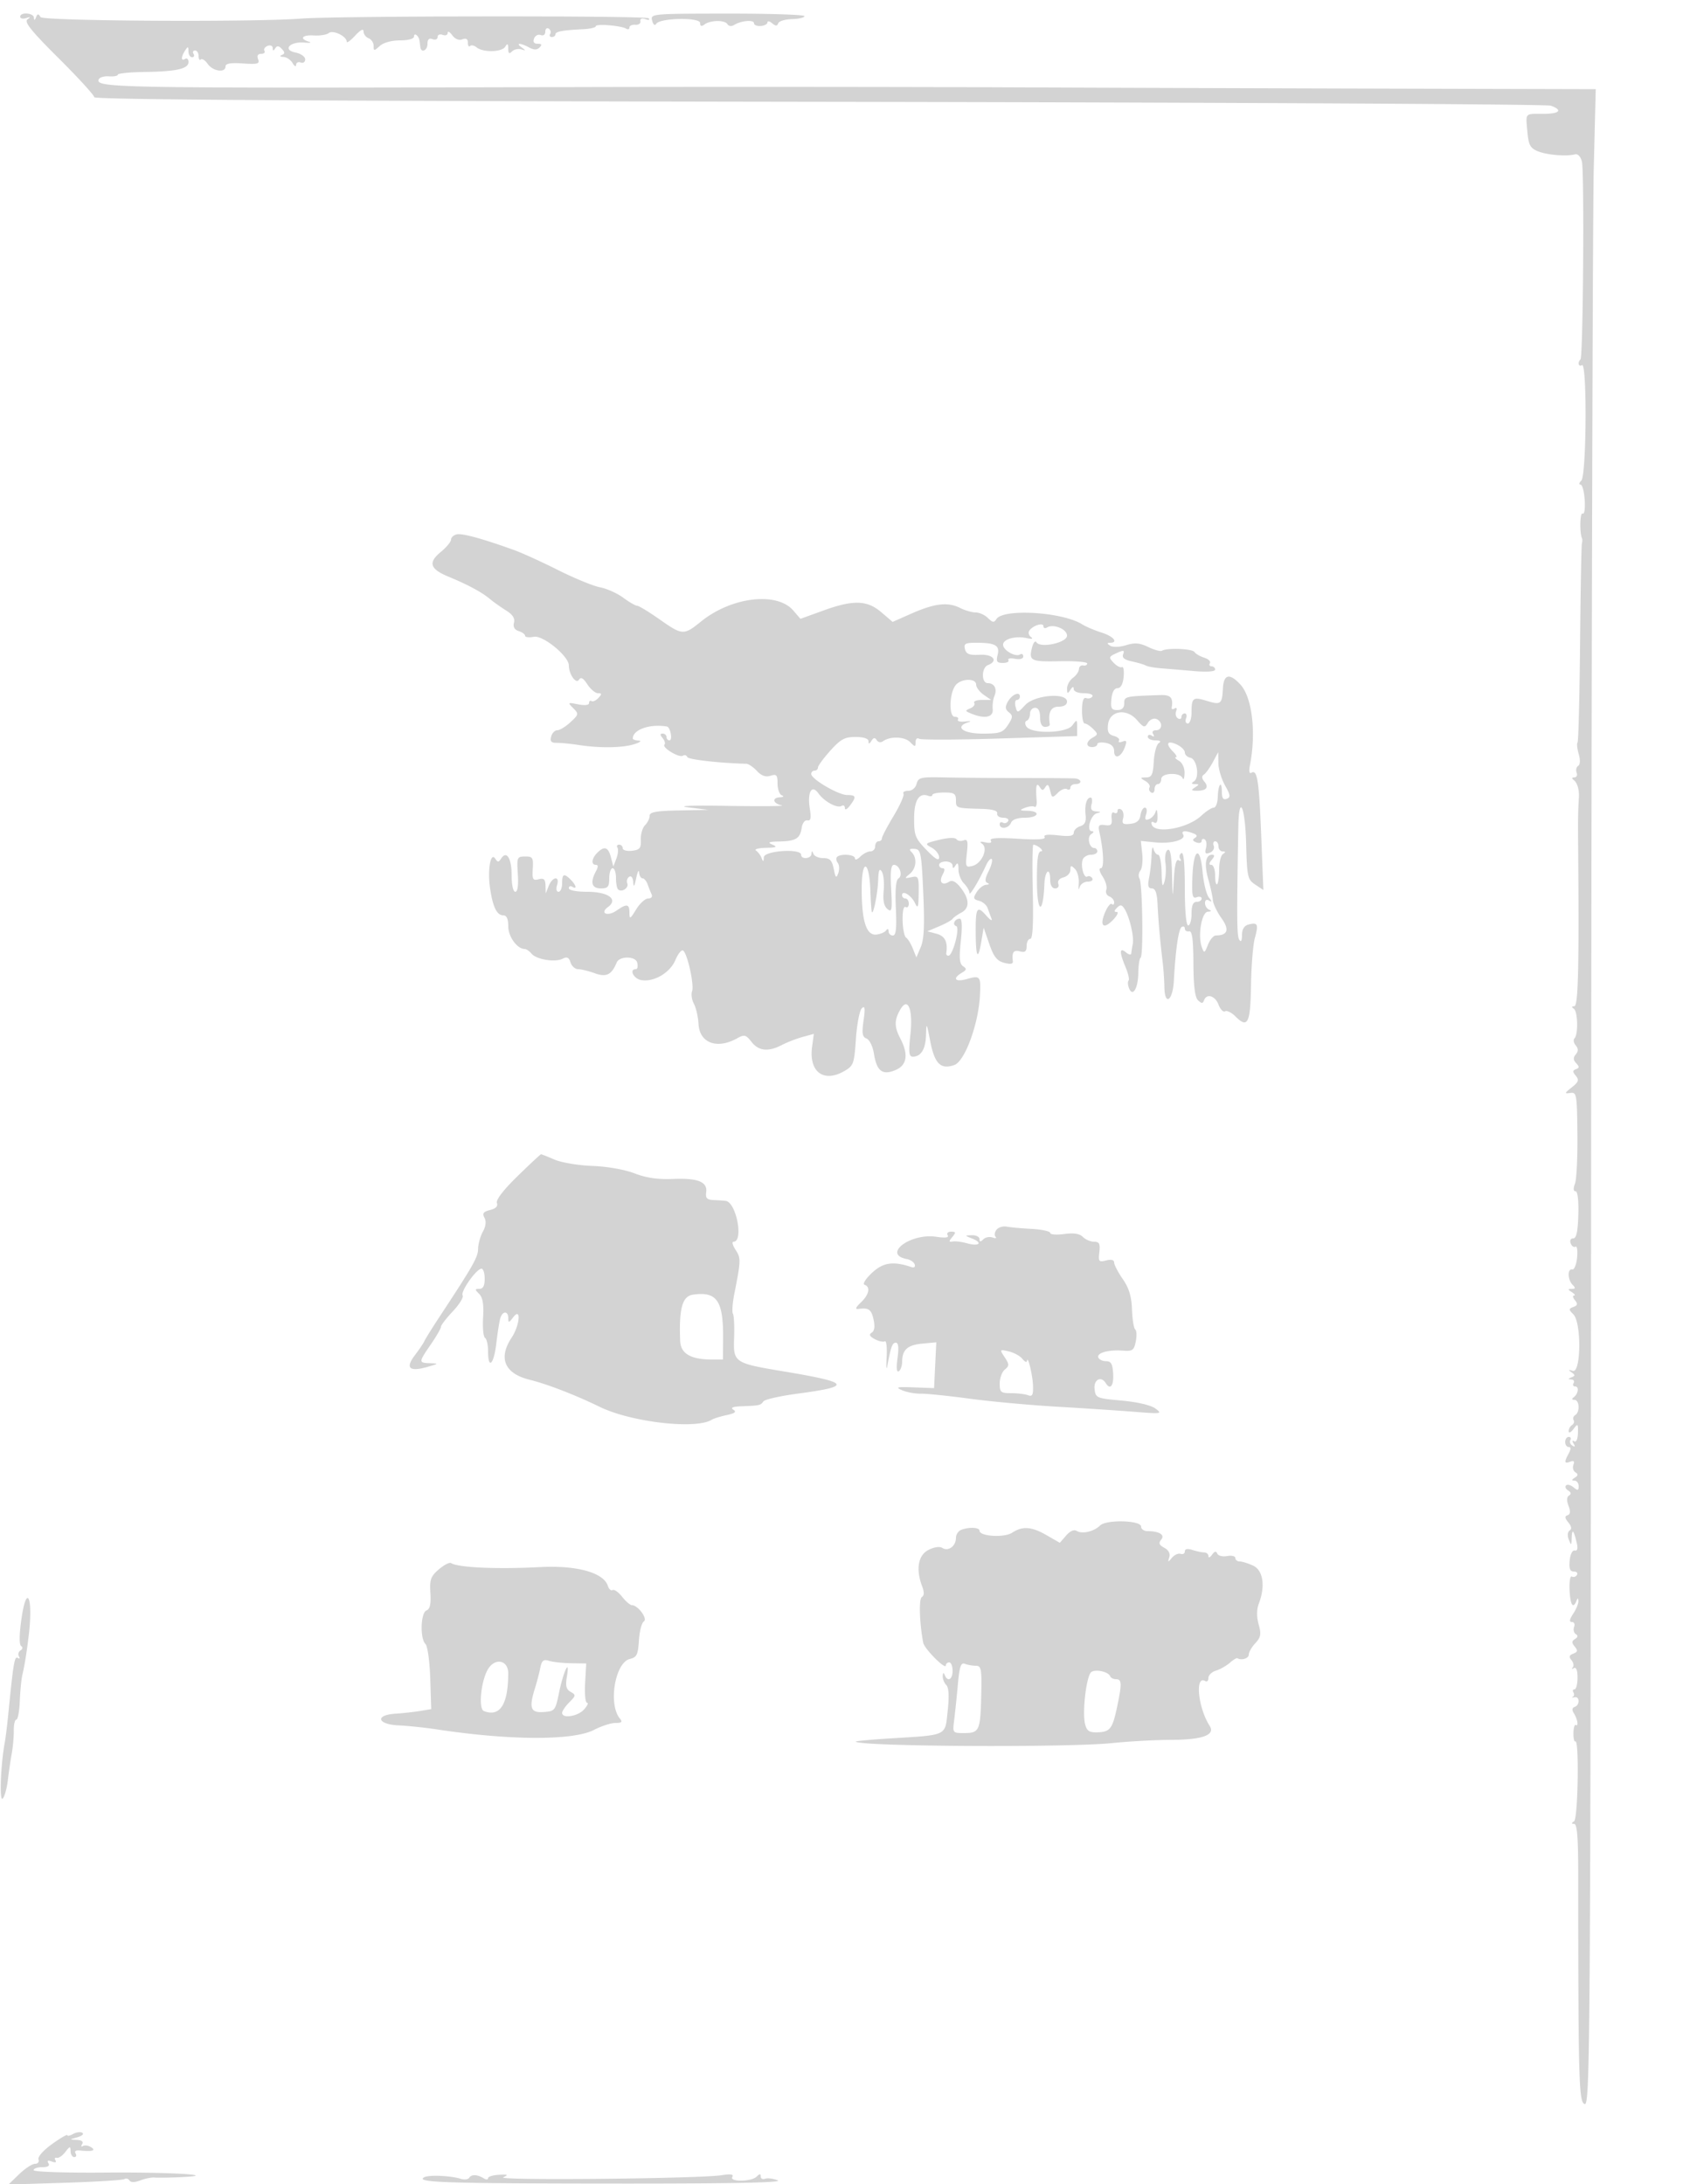 <svg xmlns="http://www.w3.org/2000/svg" width="500" height="649"><path d="M6 4.969c0 .532.787.715 1.75.405 1.324-.426 1.422-.328.402.401-1.034.74 1.122 3.423 9.25 11.511C23.231 23.087 28 28.306 28 28.884c0 .73 65.677 1.149 215.25 1.373 118.387.178 216.262.695 217.5 1.15 3.64 1.337 2.592 2.426-2.333 2.426-5.504 0-5.16-.395-4.647 5.335.352 3.923.843 4.843 3.083 5.771 2.702 1.119 8.482 1.606 11.058.931.838-.22 1.671.647 2.049 2.13.759 2.982.371 58.002-.415 58.788-.956.956-.584 2.354.455 1.712 1.533-.947 1.336 32.764-.2 34.3-.66.66-.773 1.2-.25 1.201.522 0 1.083 2.065 1.246 4.587.17 2.635-.098 4.343-.631 4.014-.777-.48-.917 5.802-.164 7.398.13.275.113.95-.038 1.5s-.395 13.978-.543 29.841c-.147 15.862-.486 29.059-.753 29.325-.266.267-.108 1.795.351 3.396.511 1.783.449 3.149-.16 3.526-.547.338-.753 1.244-.458 2.013.296.77-.011 1.406-.681 1.414-.761.01-.843.292-.219.75 1.092.803 1.712 2.866 1.57 5.226-.259 4.28-.287 6.262-.217 15.009.287 35.823.015 47.001-1.145 47.015-.82.011-.864.252-.137.75 1.196.821 1.342 7.654.188 8.809-.408.408-.24 1.346.372 2.084.81.976.814 1.703.015 2.666-.804.969-.77 1.672.128 2.625.97 1.029.956 1.4-.066 1.773-1.032.378-1.042.773-.049 1.97 1.024 1.233.811 1.839-1.208 3.44-2.186 1.733-2.235 1.912-.451 1.656 1.903-.274 2.006.32 2.132 12.207.073 6.872-.253 13.509-.725 14.75-.545 1.434-.483 2.255.171 2.255.625 0 .948 2.74.823 7-.146 5.02-.577 7-1.521 7-.758 0-1.074.635-.744 1.494.316.822.956 1.258 1.424.969.467-.289.682 1.176.477 3.256-.205 2.079-.86 3.669-1.455 3.531-1.465-.338-1.377 3.055.118 4.55.933.933.878 1.203-.25 1.215-1.233.013-1.226.161.05.985.825.533 1.107.976.628.985-.48.008-.356.637.275 1.398.888 1.07.786 1.522-.452 1.997-1.455.559-1.458.756-.025 2.189 2.447 2.447 2.289 17.598-.176 16.805-1.34-.431-1.43-.334-.387.411 1.151.821 1.151 1.057 0 1.515-1.067.424-1.078.559-.054.621.72.043 1.031.529.691 1.079-.34.55-.141 1 .441 1 1.268 0 .968 2.199-.441 3.235-.619.455-.524.74.25.75 1.495.018 1.681 3.63.234 4.525-.559.346-.777 1.016-.484 1.49.293.474.075 1.144-.484 1.49-.559.345-1.002 1.164-.984 1.819.017.655.664.357 1.436-.663 1.301-1.717 1.398-1.627 1.317 1.216-.051 1.781-.509 2.809-1.091 2.449-.61-.377-.686-.107-.194.689.539.873.419 1.068-.362.585-.644-.398-.912-1.142-.595-1.654.316-.512.098-.931-.484-.931s-1.059.675-1.059 1.5.466 1.5 1.035 1.5c.714 0 .714.601 0 1.934-1.401 2.618-1.305 3.107.476 2.423 1.052-.403 1.335-.12.932.931-.319.83-.051 1.836.596 2.236.872.539.825.947-.182 1.586-.999.632-1.027.863-.107.875.688.008 1.25.745 1.25 1.637 0 1.341-.265 1.403-1.524.358-.838-.696-1.838-.951-2.221-.568s-.1 1.066.631 1.517c.892.552.977 1.038.259 1.481-.701.434-.755 1.486-.157 3.059.637 1.675.55 2.519-.288 2.802-.886.298-.825.858.236 2.143.954 1.156 1.084 1.964.386 2.412-.62.399-.725 1.491-.256 2.674.729 1.837.799 1.803.864-.417.085-2.916.562-2.53 1.45 1.174.456 1.898.287 2.677-.54 2.5-.697-.149-1.331 1.108-1.509 2.993-.226 2.398.099 3.25 1.24 3.25.851 0 1.264.457.919 1.016-.346.559-1.025.771-1.511.471-.485-.3-.792 1.492-.681 3.982.198 4.431 1.033 5.775 2.04 3.281.394-.977.521-.969.583.035.043.707-.648 2.395-1.536 3.75-1.132 1.728-1.249 2.465-.393 2.465.672 0 .968.661.659 1.468-.31.807-.085 1.764.499 2.125.715.441.639.919-.229 1.456-1.017.628-1.034 1.11-.081 2.258.971 1.17.886 1.584-.427 2.088-1.237.475-1.368.955-.534 1.959.607.731.77 1.698.362 2.148-.407.45-.253.541.342.202.688-.391 1.084.646 1.084 2.84 0 1.901-.402 3.456-.893 3.456-.49 0-.638.412-.327.915.311.503.225 1.104-.191 1.336-.416.232-.193.284.494.116 1.587-.386 1.656 2.331.073 2.859-.761.253-.859.902-.278 1.833 1.113 1.784 1.514 4.095.614 3.539-.366-.226-.683.865-.704 2.425-.02 1.56.235 2.669.567 2.463 1.179-.728.79 22.984-.389 23.749-.829.537-.816.738.05.75.856.011 1.184 4.089 1.188 14.765.023 62.233.187 68.032 1.94 68.49 1.582.413 1.702-17.032 1.893-275.649.112-151.85.466-286.666.787-299.591l.584-23.5-59.288-.154c-32.608-.084-85.612-.262-117.787-.395-32.175-.134-88.875-.162-126-.064-136.799.362-142.586.269-141.677-2.279.218-.609 1.584-1.023 3.036-.92 1.453.104 2.641-.121 2.641-.5 0-.378 3.541-.737 7.869-.797C52.437 21.259 56 20.454 56 18.422c0-.847-.45-1.262-1-.922-1.266.782-1.266-.542 0-2.5.828-1.282.972-1.246.985.25.008.962.492 1.75 1.074 1.75.582 0 .781-.45.441-1s-.141-1 .441-1S59 15.75 59 16.667c0 .916.297 1.369.66 1.006.363-.363 1.289.237 2.057 1.333 1.538 2.197 5.283 2.724 5.282.744 0-.884 1.506-1.146 5.148-.894 4.4.305 5.059.123 4.532-1.25-.4-1.043-.081-1.606.911-1.606.841 0 1.279-.403.975-.895-.305-.493.119-1.153.941-1.469.822-.315 1.501-.025 1.509.645.011.887.216.909.75.08.537-.833 1.064-.785 1.956.176.961 1.036.961 1.421 0 1.81-.714.289-.514.528.479.574.935.043 2.159.867 2.72 1.829.561.962 1.033 1.202 1.05.531.016-.67.63-.988 1.363-.707.734.282 1.334-.141 1.334-.939 0-.8-1.296-1.711-2.887-2.029-3.943-.789-1.677-3.313 2.646-2.949 1.691.143 2.287.021 1.324-.272-2.923-.888-1.958-2.077 1.5-1.847 1.787.118 3.777-.205 4.422-.719 1.261-1.005 5.328.955 5.328 2.568 0 .498 1.125-.309 2.5-1.792 1.601-1.728 2.5-2.179 2.5-1.254 0 .795.675 1.704 1.5 2.021.825.316 1.5 1.334 1.5 2.262 0 1.57.126 1.572 1.829.031 1.086-.983 3.522-1.655 6-1.655 2.511 0 4.171-.464 4.171-1.167 0-1.296 1.428-.198 1.625 1.25.069.505.181 1.367.25 1.917.234 1.871 2.125 1.009 2.125-.969 0-1.339.48-1.784 1.5-1.393.826.317 1.5.03 1.5-.638s.674-.955 1.5-.638c.825.316 1.5.053 1.5-.585 0-.637.61-.325 1.355.694.83 1.135 1.993 1.609 3 1.223 1.113-.427 1.645-.103 1.645 1.004 0 .899.296 1.339.658.977.362-.362 1.231-.182 1.931.399 1.881 1.561 7.466 1.45 8.491-.169.696-1.1.893-.982.905.545.011 1.441.308 1.657 1.137.828.617-.617 1.854-.889 2.75-.606 1.407.447 1.425.37.128-.562-1.958-1.409-.449-1.421 2.173-.017 1.477.79 2.344.79 3.134 0 .791-.791.631-1.093-.576-1.093-1.099 0-1.464-.531-1.071-1.557.329-.857 1.215-1.321 1.969-1.032.793.304 1.371-.118 1.371-1.001 0-.841.457-1.245 1.016-.9.559.346.758 1.047.441 1.559-.316.512-.098.931.484.931s1.059-.354 1.059-.787c0-.84 2.216-1.253 8.249-1.537 2.062-.097 3.75-.495 3.75-.884.001-.8 7.546-.191 9.035.729.531.328.966.17.966-.351s.787-.885 1.75-.809c.963.077 1.643-.407 1.512-1.075-.148-.756.418-.979 1.5-.591.996.358 1.389.242.92-.271-.73-.797-92.862-.711-103.182.097-14.159 1.108-76.717.746-77.455-.448-.651-1.054-.905-1.042-1.345.064-.385.968-.565 1.001-.621.113C9.987 3.797 6 3.522 6 4.969m187.741 1.147c.325 1.243.805 1.619 1.217.953C196.044 5.31 208 5.092 208 6.83c0 .97.394 1.117 1.25.469 1.766-1.335 6.061-1.414 6.857-.125.399.645 1.219.738 2.031.229C220.184 6.122 224 5.797 224 6.904c0 .534.9.904 2 .821 1.1-.083 2-.56 2-1.06 0-.501.631-.386 1.403.254 1.057.877 1.497.88 1.787.011.212-.635 2.055-1.199 4.097-1.253 2.042-.055 3.713-.45 3.713-.879s-10.304-.77-22.898-.757c-22.597.022-22.891.049-22.361 2.075M135.75 158.784c-.963.199-1.746.892-1.741 1.539.005.647-1.371 2.311-3.057 3.698-3.84 3.157-3.235 5.066 2.338 7.369 5.712 2.36 9.814 4.568 12.21 6.57 1.1.919 3.28 2.467 4.844 3.44 1.963 1.221 2.692 2.353 2.353 3.65-.326 1.246.149 2.084 1.406 2.483 1.043.331 1.897.959 1.897 1.396 0 .436 1.158.572 2.574.302 2.76-.528 10.426 5.75 10.426 8.538 0 2.587 2.144 5.616 2.998 4.234.568-.919 1.257-.544 2.508 1.365.948 1.448 2.365 2.632 3.148 2.632 1.168 0 1.193.251.135 1.395-.709.767-1.627 1.191-2.039.941-.412-.25-.75.011-.75.58 0 .633-1.259.782-3.246.385-3.11-.622-3.171-.575-1.466 1.129 1.705 1.705 1.671 1.879-.806 4.175-1.422 1.317-3.184 2.395-3.917 2.395-.732 0-1.554.849-1.825 1.887-.371 1.417.035 1.878 1.633 1.854 1.17-.017 4.152.277 6.627.655 6.301.96 12.97.851 16.5-.271 1.65-.524 2.213-.992 1.25-1.039-.963-.047-1.75-.33-1.75-.628 0-2.644 5.058-4.424 10.133-3.565 1.026.173 1.766 4.107.773 4.107-.498 0-.906-.45-.906-1s-.505-1-1.122-1c-.826 0-.828.355-.009 1.342.612.738.854 1.602.536 1.92-.855.855 4.344 4.011 5.466 3.318.527-.326 1.109-.163 1.294.362.265.757 9.197 1.787 17.546 2.024.666.019 2.089.977 3.163 2.129 1.346 1.445 2.6 1.889 4.039 1.433 1.798-.571 2.087-.249 2.087 2.321 0 1.642.563 3.211 1.25 3.489.747.301.545.536-.5.583-2.52.114-2.156 1.857.5 2.398 1.238.251-5.85.324-15.75.161-11.064-.182-15.688-.011-12 .444l6 .74-8.75.168c-6.838.131-8.75.48-8.75 1.597 0 .785-.618 2.047-1.374 2.803-.756.755-1.319 2.7-1.25 4.321.105 2.509-.285 2.994-2.626 3.263-1.512.174-2.75-.163-2.75-.75 0-.586-.477-1.066-1.059-1.066s-.807.408-.498.908c.308.499.158 1.961-.333 3.25l-.895 2.342-.716-2.75c-.799-3.07-1.949-3.443-4.07-1.321-1.669 1.669-1.879 3.571-.394 3.571.714 0 .714.601 0 1.934-1.762 3.294-1.25 5.066 1.465 5.066 2.111 0 2.5-.467 2.5-3 0-1.65.45-3 1-3s1 1.275 1 2.833c0 1.559.269 3.103.598 3.431 1.044 1.045 3.297-.375 2.771-1.746-.278-.723-.025-1.613.563-1.976.63-.389 1.122.288 1.2 1.649.092 1.612.354 1.253.868-1.191.405-1.925.796-2.712.868-1.75.073.962.53 1.75 1.015 1.75.486 0 1.162.788 1.501 1.75.34.962.879 2.313 1.2 3 .336.722-.093 1.25-1.015 1.25-.879 0-2.49 1.462-3.58 3.25-1.76 2.887-1.982 2.998-1.985 1-.005-2.656-.777-2.798-3.783-.692-2.695 1.888-5.191.872-2.569-1.046 3.125-2.285.027-4.512-6.274-4.512-3.119 0-5.378-.445-5.378-1.059 0-.582.45-.781 1-.441 1.489.92 1.209-.434-.429-2.071-2.019-2.02-2.571-1.79-2.571 1.071 0 1.375-.48 2.5-1.067 2.5-.613 0-.797-.853-.433-2 .883-2.783-1.34-2.558-2.469.25l-.904 2.25-.064-2.367c-.049-1.85-.493-2.254-2.033-1.851-1.72.45-1.942.052-1.75-3.134.198-3.287-.028-3.646-2.28-3.633-2.39.015-2.485.245-2.158 5.25.217 3.326-.056 5.235-.75 5.235-.642 0-1.092-2.036-1.092-4.941 0-5.033-1.508-7.425-3.112-4.937-.741 1.15-1.032 1.155-1.756.033-1.369-2.123-2.334 3.29-1.55 8.7.823 5.676 2.021 8.145 3.953 8.145.989 0 1.465 1.066 1.465 3.278 0 3.067 2.658 6.722 4.889 6.722.476 0 1.386.626 2.021 1.391 1.454 1.753 7.05 2.652 9.273 1.49 1.261-.659 1.842-.378 2.317 1.12.349 1.099 1.36 1.999 2.246 1.999.887 0 3.148.555 5.025 1.234 3.371 1.219 4.96.425 6.443-3.221.79-1.942 5.571-1.945 6.078-.003.287 1.094.113 1.99-.386 1.99-2.055 0-.717 2.803 1.545 3.235 3.724.712 8.613-2.143 10.209-5.963.77-1.844 1.792-3.111 2.27-2.815 1.275.788 3.375 10.305 2.676 12.127-.329.859-.081 2.529.552 3.711.633 1.183 1.25 3.901 1.37 6.041.317 5.613 5.476 7.529 11.416 4.24 2.216-1.228 2.618-1.132 4.322 1.035 2.148 2.73 5.002 3.02 9.035.916 1.54-.804 4.303-1.876 6.14-2.383l3.339-.922-.519 3.868c-.993 7.405 3.401 10.733 9.528 7.216 2.787-1.599 2.982-2.136 3.495-9.613.298-4.356 1.084-8.431 1.746-9.056.934-.882 1.051-.069.524 3.62-.546 3.825-.371 4.876.889 5.36.869.333 1.844 2.328 2.187 4.473.835 5.219 2.509 6.509 6.369 4.91 3.454-1.43 3.964-4.629 1.495-9.364-1.804-3.459-1.835-5.393-.137-8.454 2.326-4.193 3.936-.43 3.111 7.272-.569 5.31-.434 6.546.716 6.546 2.441 0 3.812-2.252 3.925-6.45.103-3.811.176-3.702 1.25 1.847 1.303 6.735 3.134 8.534 7.192 7.065 3.088-1.118 7.121-12.071 7.572-20.565.31-5.855.107-6.11-3.939-4.95-3.438.986-4.325-.175-1.434-1.879 1.438-.847 1.504-1.193.372-1.938-1.067-.702-1.219-2.403-.671-7.518.46-4.293.35-6.612-.312-6.612-1.482 0-2.344 1.765-1.07 2.19 1.215.405-.991 8.81-2.312 8.81a.629.629 0 0 1-.639-.75c.521-3.298-.376-5.102-2.868-5.769l-2.75-.735 3.5-1.476c1.925-.811 3.725-1.812 4-2.223.275-.411 1.439-1.241 2.587-1.845 2.551-1.342 2.473-4.039-.217-7.459-1.385-1.76-2.46-2.306-3.4-1.725-2.052 1.269-3.117.125-1.938-2.079.715-1.335.716-1.939.003-1.939-.569 0-1.035-.45-1.035-1s.9-1 2-1 2.007.563 2.015 1.25c.012.92.243.892.875-.107.61-.961.86-.613.86 1.197 0 1.404.731 3.284 1.625 4.178.894.894 1.626 2.155 1.627 2.803.001 1.148 2.747-3.401 4.957-8.21.603-1.313 1.356-2.129 1.673-1.812.317.317-.1 1.932-.926 3.589-1.082 2.168-1.181 3.145-.355 3.484.662.27.508.504-.36.549-.831.043-2.094 1.014-2.808 2.158-1.137 1.82-1.054 2.142.667 2.592 1.081.283 2.232 1.26 2.558 2.171.326.912.847 2.333 1.157 3.158.31.825-.377.424-1.526-.892-2.758-3.157-3.207-2.46-3.172 4.922.036 7.484.681 8.606 1.65 2.869l.716-4.236 1.678 4.859c1.309 3.788 2.281 5.019 4.41 5.588 1.858.497 2.684.357 2.586-.44-.333-2.708.196-3.456 2.093-2.96 1.535.402 2 .031 2-1.593 0-1.165.484-2.117 1.076-2.117.731 0 .971-4.476.75-14.001-.179-7.701-.101-13.994.174-13.985 1.243.041 3.429 1.956 2.25 1.971-.913.011-1.233 2.506-1.187 9.265.064 9.28 1.842 9.682 2.211.5.166-4.128 1.726-5.258 1.726-1.25 0 1.532.569 2.5 1.469 2.5.832 0 1.241-.593.943-1.369-.312-.812.311-1.587 1.531-1.906 1.132-.296 2.057-1.287 2.057-2.203 0-1.403.214-1.451 1.358-.307.747.747 1.257 2.692 1.132 4.322-.124 1.63-.029 2.175.212 1.213.24-.962 1.332-1.75 2.427-1.75 1.094 0 1.706-.457 1.361-1.016-.346-.559-.996-.789-1.445-.512-1.041.644-2.082-3.211-1.37-5.068.297-.772 1.391-1.404 2.432-1.404s1.893-.45 1.893-1-.402-1-.893-1c-1.534 0-2.241-3.298-.891-4.155.784-.497.851-.82.173-.83-1.725-.023-.4-4.85 1.467-5.346 1.347-.358 1.306-.458-.223-.553-1.354-.084-1.723-.665-1.343-2.116.287-1.1.163-2-.277-2-1.19 0-1.823 2.226-1.491 5.247.21 1.916-.249 2.849-1.614 3.282-1.05.333-1.908 1.195-1.908 1.916 0 .967-1.217 1.172-4.65.785-3.071-.346-4.432-.172-4.01.512.432.699-2.169.86-8.002.496-5.943-.371-8.438-.209-7.989.518.414.669-.173.876-1.598.564-1.548-.339-1.849-.206-.962.426 1.869 1.334-.078 5.835-2.835 6.556-2.068.541-2.171.313-1.709-3.781.399-3.546.217-4.252-.978-3.793-.808.31-1.761.151-2.118-.353-.388-.548-2.455-.473-5.144.188-4.262 1.046-4.379 1.166-2.25 2.306 1.235.661 2.245 1.96 2.245 2.887 0 1.197-1.077.577-3.714-2.138-3.365-3.464-3.715-4.338-3.715-9.28 0-5.507 1.436-7.864 4.179-6.859.688.252 1.25.135 1.25-.26 0-.396 1.575-.719 3.5-.719 2.963 0 3.5.345 3.5 2.25 0 2.413-.027 2.404 7.5 2.612 3.411.094 4.921.535 4.75 1.388-.138.688.677 1.25 1.809 1.25 1.14 0 1.779.454 1.431 1.016-.346.559-1.047.758-1.559.441-.512-.316-.931-.098-.931.484 0 1.616 2.709 1.261 3.362-.441.361-.941 1.89-1.5 4.107-1.5 4.119 0 4.861-1.966.781-2.07-2.401-.062-2.496-.173-.75-.875 1.1-.443 2.376-.585 2.836-.318.46.268.748-.575.64-1.875-.355-4.255-.061-5.544.914-4.005.72 1.136.996 1.137 1.692.01.617-.999.979-.727 1.398 1.049.535 2.265.659 2.302 2.285.676.946-.946 2.173-1.439 2.727-1.097.555.343 1.008.146 1.008-.436s.675-1.059 1.5-1.059c2.11 0 1.88-1.547-.25-1.683-.962-.061-8.275-.113-16.25-.116-7.975-.002-18.02-.084-22.323-.182-7.158-.163-7.869-.002-8.366 1.901-.316 1.206-1.36 2.08-2.487 2.08-1.068 0-1.704.386-1.412.857.291.472-1.032 3.451-2.941 6.621-1.909 3.171-3.471 6.16-3.471 6.643 0 .484-.45.879-1 .879s-1 .675-1 1.5-.643 1.5-1.429 1.5c-.785 0-2.135.707-3 1.571-.864.865-1.571 1.09-1.571.5 0-1.16-4.248-1.489-5.325-.413-.362.362-.267 1.149.21 1.75s.548 1.971.157 3.045c-.598 1.644-.812 1.447-1.351-1.25-.511-2.555-1.135-3.203-3.083-3.203-1.343 0-2.668-.562-2.946-1.25-.403-1-.52-1-.583 0-.093 1.473-3.079 1.716-3.079.25 0-1.952-10.991-1.208-11.079.75-.063 1.394-.195 1.445-.65.25-.314-.825-1.066-1.831-1.671-2.235-.605-.404.7-.773 2.9-.82 3.157-.068 3.579-.267 2-.945-1.579-.678-1.157-.877 2-.945 4.946-.106 6.195-.865 6.673-4.055.212-1.417.946-2.378 1.694-2.219.99.211 1.168-.664.716-3.5-.779-4.878.579-7.306 2.539-4.542 1.731 2.442 5.606 4.547 6.899 3.748.538-.333.979-.042.979.645 0 .688.661.377 1.468-.691 2.023-2.674 1.895-3.191-.79-3.191-2.604 0-10.678-4.735-10.678-6.263 0-.543.45-.987 1-.987s1-.413 1-.918c0-.506 1.649-2.756 3.664-5 3.079-3.43 4.277-4.082 7.5-4.082 2.394 0 3.842.47 3.851 1.25.012.92.243.892.875-.107.628-.99 1.053-1.045 1.574-.201.413.668 1.203.803 1.875.319 2.122-1.529 6.386-1.393 8.035.255 1.501 1.502 1.626 1.502 1.626-.004 0-.896.474-1.337 1.052-.98.579.358 11.379.323 24-.077l22.948-.727v-2.555c0-2.452-.057-2.477-1.422-.614-1.741 2.376-12.234 2.611-13.665.307-.491-.79-.44-1.507.119-1.699.532-.184.968-1.121.968-2.084 0-.962.675-1.75 1.5-1.75.98 0 1.5.982 1.5 2.834s.52 2.833 1.5 2.833c.825 0 1.447-.338 1.382-.75-.561-3.548.288-5.25 2.618-5.25 1.556 0 2.5-.567 2.5-1.5 0-2.787-9.633-1.999-12.427 1.016-2.242 2.419-2.352 2.438-2.859.5-.29-1.109-.119-2.016.38-2.016.498 0 .906-.45.906-1 0-1.642-2.362-.651-3.575 1.5-.88 1.559-.814 2.257.301 3.167 1.231 1.005 1.194 1.525-.264 3.75-1.502 2.293-2.353 2.583-7.577 2.583-5.888 0-8.419-2.075-4.135-3.391.962-.295.526-.393-.97-.218-1.496.176-2.482-.065-2.191-.535.291-.471-.126-.856-.927-.856-1.847 0-1.637-7.12.278-9.428 1.653-1.991 6.06-2.085 6.06-.129 0 .794 1 2.144 2.223 3l2.222 1.557h-2.782c-1.529 0-2.532.403-2.228.895.305.493-.231 1.216-1.191 1.608-1.597.652-1.576.781.256 1.534 4.047 1.664 6.66 1.14 6.423-1.287-.121-1.238.111-3.016.517-3.952.889-2.053-.029-3.798-1.999-3.798-1.932 0-1.881-4.617.059-5.362 3.198-1.227 1.579-3.285-2.412-3.067-3.101.169-4.014-.179-4.406-1.679-.422-1.612.07-1.892 3.33-1.892 5.678 0 7.078.792 6.372 3.604-.495 1.976-.221 2.396 1.567 2.396 1.192 0 1.929-.385 1.638-.856-.291-.47.583-.643 1.941-.383 1.494.286 2.47.007 2.47-.703 0-.647-.441-.904-.979-.571-1.369.846-5.021-1.273-5.021-2.914 0-1.666 3.7-2.692 7.03-1.95 1.521.339 2.01.219 1.273-.313-.659-.474-.884-1.334-.5-1.909 1.014-1.523 4.197-2.516 4.197-1.311 0 .566.476.734 1.057.375 1.901-1.175 5.943.472 5.943 2.422 0 2.115-7.945 3.821-9.098 1.954-.351-.567-.936.157-1.3 1.61-.989 3.938-.404 4.221 8.351 4.041 4.426-.092 8.047.21 8.047.671 0 .46-.542.725-1.205.587-.662-.137-1.225.349-1.25 1.081-.025.731-.833 1.906-1.795 2.61s-1.743 2.13-1.735 3.169c.013 1.586.171 1.649.985.39.646-1 .974-1.083.985-.25.009.724 1.302 1.25 3.074 1.25 1.692 0 2.795.427 2.468.956-.325.526-1.139.748-1.809.493-.827-.315-1.234.821-1.267 3.544-.027 2.204.343 4.007.822 4.007.478 0 1.594.724 2.479 1.609 1.479 1.479 1.473 1.685-.071 2.55-2.086 1.167-2.193 2.841-.181 2.841.825 0 1.5-.388 1.5-.861 0-.474 1.125-.647 2.5-.384 1.657.317 2.5 1.141 2.5 2.445 0 2.569 2.071 1.841 3.163-1.112.694-1.875.561-2.196-.706-1.71-.859.33-1.318.205-1.02-.276.297-.481-.388-1.117-1.522-1.414-1.579-.413-1.986-1.199-1.739-3.359.478-4.163 5.439-4.969 8.571-1.394 2.04 2.329 2.341 2.408 3.276.857.567-.94 1.693-1.454 2.503-1.143 1.96.751 1.893 3.351-.085 3.351-.924 0-1.268.47-.846 1.155.443.715.275.883-.44.44-.635-.392-1.155-.236-1.155.346s1.012 1.066 2.25 1.074c1.46.01 1.819.289 1.024.794-.674.428-1.349 2.894-1.5 5.48-.229 3.929-.603 4.707-2.274 4.736-1.854.033-1.871.111-.229 1.067.974.567 1.529 1.422 1.234 1.9-.296.479-.08 1.152.479 1.498.559.345 1.016-.074 1.016-.931 0-.857.45-1.559 1-1.559s1-.675 1-1.5c0-1.862 5.598-2.083 6.338-.25.277.688.54.035.583-1.45.046-1.582-.646-3.123-1.671-3.72-.963-.561-1.38-1.033-.929-1.05.452-.016.115-.737-.75-1.601-2.368-2.369-1.888-3.53.929-2.247 1.375.626 2.5 1.709 2.5 2.405 0 .697.738 1.412 1.64 1.59 1.979.39 2.816 5.914 1.065 7.026-.867.552-.785.775.295.797 1.333.027 1.333.138 0 1-1.232.796-1.128.972.583.985 2.809.02 3.646-1.004 2.223-2.719-.799-.962-.843-1.635-.137-2.092.572-.371 1.763-2.024 2.646-3.674l1.605-3 .04 3.22c.022 1.77.911 4.771 1.977 6.667 1.617 2.879 1.699 3.539.5 3.999-1.025.393-1.437-.204-1.437-2.084 0-3.667-1.108-2.214-1.216 1.595-.049 1.707-.587 3.103-1.196 3.103-.61 0-2.302 1.106-3.76 2.459-4.032 3.738-13.694 5.443-14.647 2.584-.262-.786.017-1.039.689-.623.746.46 1.091-.258 1.014-2.111-.064-1.545-.314-2.06-.557-1.144-.242.916-1.12 1.925-1.949 2.244-1.139.437-1.354.09-.876-1.415.348-1.097.184-1.994-.365-1.994-.549 0-1.142 1.012-1.317 2.25-.227 1.592-1.101 2.34-2.992 2.559-2.22.257-2.585-.02-2.163-1.637.28-1.071.02-2.249-.578-2.618-.598-.37-1.087-.169-1.087.446s-.449.84-.999.501c-.576-.356-.893.359-.75 1.691.201 1.862-.177 2.249-1.954 2.003-1.836-.254-2.118.079-1.691 2 1.275 5.74 1.481 10.805.439 10.805-.643 0-.421 1.023.542 2.492.898 1.371 1.387 3.134 1.086 3.918-.301.783.1 1.673.89 1.976.79.303 1.437 1.09 1.437 1.749s-.307.891-.683.515c-.376-.376-1.287.753-2.026 2.508-1.704 4.054-.453 5.169 2.423 2.159 1.218-1.274 1.691-2.317 1.05-2.317-.844 0-.823-.341.078-1.242.988-.988 1.436-.938 2.2.25 1.501 2.337 2.916 8.288 2.494 10.492-.211 1.1-.417 2.393-.459 2.872-.043.48-.752.313-1.577-.372-1.949-1.617-1.978-.08-.085 4.451.778 1.862 1.172 3.628.876 3.924-.296.296-.243 1.308.118 2.249 1.072 2.792 2.706.138 2.77-4.499.031-2.284.342-4.329.689-4.543.856-.529.546-22.103-.338-23.533-.386-.625-.268-1.679.262-2.343.531-.663.78-2.918.553-5.009l-.412-3.804 4.284.431c4.76.479 9.239-.777 8.284-2.322-.707-1.144.565-1.298 3.001-.363 1.162.446 1.312.858.498 1.361-.823.509-.701.901.416 1.329.871.335 1.584.146 1.584-.419 0-.566.408-.776.906-.468.498.308.669 1.466.38 2.574-.411 1.572-.159 1.872 1.151 1.37.923-.354 1.441-1.261 1.152-2.015-.289-.754-.09-1.371.442-1.371.533 0 .969.675.969 1.5s.563 1.507 1.25 1.515c.911.011.938.215.099.75-.633.404-1.151 2.452-1.15 4.552.001 2.099-.269 4.086-.599 4.416-.33.33-.6-.825-.6-2.566 0-1.742-.505-3.167-1.122-3.167-.776 0-.738-.464.122-1.5.897-1.081.922-1.5.091-1.5-1.944 0-2.382 2.838-1.121 7.273.661 2.325 1.276 5.127 1.366 6.227.09 1.1 1.24 3.509 2.556 5.353 2.428 3.405 1.881 5.089-1.667 5.132-.701.008-1.76 1.253-2.353 2.765-.996 2.541-1.134 2.598-1.811.75-1.262-3.448-.069-10.49 1.794-10.579 1.038-.05 1.184-.265.395-.583-.687-.278-1.25-1.169-1.25-1.98 0-.915.475-1.19 1.25-.725.885.532.858.268-.091-.904-.738-.91-1.585-4.334-1.882-7.61-.73-8.055-2.71-7.075-3.026 1.499-.203 5.503.004 6.498 1.253 6.019.823-.316 1.496-.138 1.496.394 0 .533-.675.969-1.5.969-1.048 0-1.5 1.056-1.5 3.5 0 1.925-.45 3.5-1 3.5-.606 0-1-4.353-1-11.059 0-7.236-.351-10.842-1.016-10.431-.559.346-.715 1.117-.346 1.714.39.63.208.799-.435.401-.751-.464-1.22 1.334-1.462 5.596-.351 6.191-.358 6.169-.548-1.53-.134-5.428-.531-7.6-1.303-7.123-.611.377-.905 2.092-.654 3.809.252 1.718.121 4.248-.29 5.623-.566 1.896-.771 1.231-.846-2.75-.055-2.887-.517-5.25-1.027-5.25-.509 0-1.132-.787-1.384-1.75-.251-.963-.509-.119-.573 1.875-.064 1.994-.397 5.031-.741 6.75-.472 2.361-.267 3.125.838 3.125 1.047 0 1.526 1.35 1.687 4.75.23 4.88.78 11.09 1.53 17.25.234 1.925.458 5.225.498 7.333.108 5.732 2.487 4.116 2.816-1.912.507-9.28 1.397-15.39 2.326-15.964.511-.316.93-.098.93.484s.563.947 1.25.809c.929-.186 1.263 2.254 1.3 9.5.034 6.744.458 10.135 1.375 11 1.06 1 1.417 1 1.783 0 .784-2.137 3.294-1.374 4.315 1.31.535 1.408 1.408 2.292 1.939 1.964.531-.328 1.91.348 3.064 1.502 3.678 3.678 4.461 2.123 4.636-9.211.089-5.784.606-12.128 1.15-14.098 1.131-4.094.846-4.702-1.87-3.992-1.297.339-1.947 1.383-1.957 3.142-.01 1.734-.292 2.197-.827 1.355-.71-1.119-.751-6.376-.262-33.472.182-10.1 2.024-6.227 2.32 4.881.267 9.979.432 10.728 2.7 12.232l2.416 1.601-.633-16.063c-.649-16.494-1.169-19.847-2.911-18.77-.625.386-.79-.462-.438-2.256 1.898-9.688.653-20.19-2.842-23.961-3.229-3.485-4.973-3.084-5.194 1.193-.24 4.64-.627 4.939-4.759 3.671-4.119-1.264-4.555-.94-4.555 3.389 0 1.833-.498 3.333-1.107 3.333s-.848-.675-.531-1.5c.316-.825.139-1.5-.393-1.5-.533 0-.969.477-.969 1.059s-.481.762-1.068.399c-.588-.363-.818-1.313-.512-2.111.319-.83.123-1.183-.456-.825-.558.345-.949.256-.87-.198.518-2.981-.279-3.882-3.344-3.78-10.549.351-10.75.397-10.75 2.456 0 1.354-.667 2-2.063 2-1.726 0-2.012-.532-1.75-3.25.2-2.083.852-3.25 1.813-3.25.971 0 1.613-1.182 1.821-3.353.177-1.844-.048-3.153-.5-2.909-.452.245-1.559-.334-2.461-1.286-1.528-1.614-1.469-1.809.87-2.875 2.095-.954 2.417-.901 1.947.323-.396 1.033.381 1.669 2.63 2.151 1.756.376 3.596.923 4.089 1.216.492.292 2.517.661 4.5.819 1.982.158 6.417.531 9.854.829 3.779.328 6.25.156 6.25-.436 0-.539-.477-.979-1.059-.979s-.801-.418-.485-.928c.315-.51-.446-1.246-1.691-1.635-1.246-.389-2.55-1.15-2.898-1.691-.639-.995-8.177-1.29-9.651-.379-.438.271-2.266-.219-4.061-1.089-2.545-1.233-3.998-1.355-6.604-.555-1.911.586-3.92.658-4.696.166-.998-.632-1.026-.862-.105-.874 2.628-.032 1.087-1.912-2.5-3.049-2.062-.654-4.668-1.762-5.79-2.463-5.89-3.678-23.467-4.728-25.449-1.52-.675 1.092-1.139 1.032-2.492-.321-.914-.914-2.552-1.662-3.64-1.662s-3.193-.611-4.679-1.357c-3.598-1.809-7.539-1.352-14.357 1.663l-5.652 2.499-3.345-2.862c-4.24-3.627-8.342-3.745-17.294-.498l-6.742 2.446-2.155-2.496c-4.848-5.615-18.316-4.016-27.323 3.245-5.237 4.221-5.54 4.206-12.448-.64-3.136-2.2-6.105-4-6.599-4-.493 0-2.36-1.08-4.149-2.4-1.789-1.319-4.88-2.705-6.87-3.078-1.99-.373-7.574-2.666-12.409-5.094-4.836-2.429-10.719-5.11-13.075-5.96-9.391-3.386-15.367-5.03-17.032-4.684m135.101 94.467c1.69 1.69 1.399 4.824-.601 6.463-1.623 1.33-1.586 1.399.5.954 2.111-.451 2.246-.162 2.182 4.676-.057 4.367-.229 4.821-1.126 2.964-1.119-2.314-3.806-3.922-3.806-2.277 0 .533.45.969 1 .969s1 .702 1 1.559-.434 1.291-.964.963c-.57-.352-.927 1.269-.873 3.961.05 2.506.512 4.816 1.026 5.134.514.317 1.412 1.771 1.996 3.23l1.061 2.653 1.312-3.083c.967-2.274 1.16-6.484.735-16.048-.537-12.054-.718-12.975-2.584-13.116-1.512-.114-1.724.132-.858.998M256 264.151c0 9.566 1.378 13.876 4.338 13.572 1.189-.123 2.493-.673 2.897-1.223.455-.619.74-.524.75.25.008.688.581 1.25 1.272 1.25.937 0 1.164-2.07.889-8.122-.245-5.39.016-8.36.776-8.83 1.399-.864.336-4.048-1.35-4.048-.876 0-1.104 2-.818 7.185.348 6.311.213 7.033-1.109 5.935-1.04-.863-1.384-2.544-1.113-5.437.216-2.303-.034-4.861-.554-5.685-.696-1.1-.983-.436-1.081 2.502-.131 3.911-1.438 10.492-1.887 9.5-.124-.275-.316-3.091-.426-6.258-.322-9.278-2.584-9.795-2.584-.591m-102.251 85.362c-4.174 4.073-6.468 7.055-6.122 7.959.367.954-.317 1.663-2.016 2.089-2.018.507-2.379 1.003-1.681 2.309.576 1.075.405 2.54-.484 4.146-.756 1.366-1.391 3.67-1.411 5.12-.033 2.464-1.423 4.906-11.589 20.364-2.17 3.3-4.129 6.45-4.352 7-.223.55-1.51 2.458-2.86 4.239-2.912 3.843-1.601 4.992 3.894 3.411 3.223-.927 3.251-.974.622-1.06-3.424-.112-3.417-.26.25-5.59 1.65-2.398 3-4.748 3-5.222 0-.474 1.591-2.548 3.535-4.609 1.944-2.061 3.255-4.199 2.914-4.751-.693-1.122 4.116-7.918 5.602-7.918.522 0 .949 1.35.949 3 0 2.061-.492 3-1.571 3-1.397 0-1.405.167-.073 1.499 1.066 1.065 1.403 3.091 1.167 7-.182 3.026.075 5.753.573 6.06.497.308.904 2.107.904 4 0 5.559 1.711 3.943 2.444-2.309.371-3.163.903-6.538 1.183-7.5.649-2.238 2.373-2.281 2.373-.059 0 1.475.188 1.443 1.468-.25 2.418-3.197 1.99 2.348-.468 6.059-4.034 6.091-2.098 10.656 5.295 12.49 5.306 1.317 13.558 4.507 20.886 8.074 9.406 4.579 28.624 6.773 33.319 3.804.55-.348 2.522-.96 4.383-1.359 2.464-.529 3.007-.965 2-1.602-.947-.6-.202-.921 2.367-1.017 5.399-.202 5.747-.279 6.536-1.442.393-.579 4.989-1.622 10.214-2.317 16.325-2.174 15.645-3.291-4-6.573-14.959-2.499-15.171-2.642-14.903-10.041.124-3.403-.034-6.607-.351-7.119-.316-.512-.131-3.173.411-5.914 1.968-9.942 1.988-10.614.391-13.052-.877-1.337-1.164-2.432-.638-2.432 3.084 0 .85-11.734-2.312-12.142-.604-.077-2.223-.19-3.598-.25-1.972-.085-2.436-.57-2.198-2.295.432-3.125-2.466-4.286-9.919-3.975-4.445.185-7.901-.32-11.383-1.665-2.932-1.132-8.102-2.043-12.5-2.203-4.125-.15-9.173-.992-11.218-1.871S160.92 343 160.744 343c-.176 0-3.324 2.931-6.995 6.513m142.324 15.899c-.581.7-.722 1.64-.314 2.089.407.45.008.556-.887.236-.896-.319-2.133-.076-2.75.541-.829.829-1.122.809-1.122-.078 0-.66-1.012-1.171-2.25-1.137-2.242.064-2.241.067.145 1.022 3.2 1.28 1.938 2.362-1.598 1.372-1.539-.43-3.448-.669-4.243-.531-1.21.211-1.231-.008-.128-1.337 1.116-1.345 1.06-1.589-.363-1.589-.932 0-1.388.473-1.024 1.063.444.719-.658.867-3.406.457-7.697-1.148-16.108 5.243-8.716 6.622 1.055.197 2.105.921 2.334 1.609.233.7-.17 1.051-.917.798-5.456-1.851-8.441-1.422-11.77 1.689-1.886 1.762-2.867 3.328-2.221 3.543 1.837.612 1.35 2.959-1.093 5.265-1.532 1.446-1.771 2.06-.75 1.921 3.092-.42 3.859.115 4.527 3.158.454 2.064.265 3.385-.555 3.892-.896.554-.641 1.09.914 1.922 1.185.634 2.529.923 2.985.641.456-.282.699 1.835.54 4.704-.159 2.869-.078 4.091.18 2.716 1.109-5.91 1.508-7 2.564-7 .75 0 .912 1.494.493 4.552-.397 2.894-.264 4.329.364 3.941.543-.336.995-1.597 1.003-2.802.025-3.6 1.581-5.009 5.981-5.419l4.168-.389-.332 6.809-.332 6.808-6-.228c-5.063-.193-5.61-.059-3.5.855 1.375.596 3.85 1.054 5.5 1.018 1.65-.037 8.175.632 14.5 1.484 6.325.853 18.025 1.929 26 2.39 7.975.462 18.325 1.145 23 1.518 8.062.644 8.385.593 6.265-.975-1.345-.996-5.323-1.934-10-2.358-7.527-.682-7.775-.788-8.081-3.454-.319-2.769 1.947-3.965 3.316-1.75 1.332 2.156 2.406.819 2.208-2.75-.164-2.956-.614-3.751-2.126-3.754-1.055-.003-2.087-.511-2.294-1.131-.455-1.367 3.072-2.324 7.377-2 2.787.209 3.236-.118 3.761-2.747.329-1.642.255-3.24-.164-3.552-.419-.311-.851-2.983-.959-5.936-.144-3.905-.894-6.375-2.75-9.054-1.404-2.026-2.553-4.23-2.553-4.899 0-.78-.851-1.002-2.378-.618-2.166.543-2.346.323-2.019-2.481.289-2.488-.008-3.078-1.551-3.078-1.05 0-2.55-.641-3.334-1.425-.986-.986-2.699-1.253-5.571-.868-2.281.306-4.147.157-4.147-.331s-2.475-1.023-5.5-1.189c-3.024-.166-6.37-.469-7.435-.674-1.065-.206-2.411.199-2.992.899m-90.22 19.318c-3.145.455-4.158 4.124-3.786 13.707.148 3.814 3.127 5.563 9.473 5.563h3.241l.045-6.25c.081-11.263-1.841-14.051-8.973-13.02m92.627 18.599c1.4 2.137 1.405 2.522.043 3.652-.838.695-1.523 2.559-1.523 4.141 0 2.609.319 2.878 3.418 2.878 1.88 0 4.13.273 5 .607 1.259.483 1.562-.078 1.482-2.75-.095-3.208-1.593-9.377-1.8-7.416-.055.518-.662.234-1.35-.63-.687-.864-2.507-1.863-4.043-2.221-2.746-.639-2.766-.61-1.227 1.739m28.335 49.996c-1.782 1.78-5.305 2.608-6.899 1.623-.829-.512-1.988-.018-3.179 1.355l-1.875 2.162-3.879-2.232c-4.526-2.605-7.186-2.801-10.301-.761-2.35 1.54-9.682 1.083-9.682-.603 0-1.002-3.099-1.152-5.418-.262-.87.334-1.582 1.404-1.582 2.378 0 2.42-2.222 4.114-3.974 3.031-.873-.54-2.474-.318-4.217.583-3.058 1.581-3.77 5.744-1.847 10.8.645 1.697.614 2.745-.092 3.181-.924.572-.712 7.688.406 13.577.343 1.81 6.724 8.21 6.724 6.744 0-.495.45-.901 1-.901s1 1.125 1 2.5c0 2.615-1.47 3.401-2.338 1.25-.335-.831-.531-.73-.583.3-.043.853.427 2.056 1.046 2.675.753.753.894 3.271.427 7.636-.816 7.617.11 7.166-16.846 8.216-5.937.367-10.656.806-10.488.975 1.468 1.468 62.948 1.806 76.282.419 4.95-.515 12.851-.944 17.559-.954 9.109-.018 13.06-1.451 11.344-4.115-3.516-5.459-4.467-15.296-1.29-13.332.488.301.887-.123.887-.944 0-.82 1.012-1.8 2.25-2.177s3.085-1.42 4.105-2.317c1.02-.898 2.033-1.519 2.25-1.382 1.193.755 3.395.067 3.395-1.061 0-.722.876-2.252 1.947-3.401 1.628-1.749 1.789-2.66.983-5.58-.633-2.291-.615-4.408.053-6.164 1.987-5.226 1.286-9.912-1.69-11.294-1.481-.687-3.277-1.25-3.992-1.25-.716 0-1.301-.459-1.301-1.02 0-.56-1.099-.82-2.442-.576-1.343.243-2.659-.085-2.924-.731-.337-.821-.8-.723-1.543.327-.583.825-1.067 1.012-1.076.417-.008-.596-.577-1.088-1.265-1.093-.687-.005-2.262-.336-3.5-.734-1.45-.467-2.25-.315-2.25.426 0 .633-.562.961-1.25.73-.687-.232-1.849.293-2.582 1.166-1.201 1.433-1.278 1.419-.787-.147.346-1.101-.195-2.131-1.483-2.819-1.531-.82-1.76-1.407-.937-2.399 1.204-1.45-.537-2.547-4.043-2.547-1.055 0-1.918-.616-1.918-1.368 0-1.868-10.36-2.128-12.185-.307m-196.451 13.039c-2.406 2.069-2.743 3.016-2.497 7.016.203 3.301-.128 4.783-1.155 5.177-1.747.671-1.985 8.313-.311 9.987.624.624 1.258 5.203 1.418 10.237l.29 9.108-3.305.549c-1.817.302-5.104.664-7.304.805-6.234.4-5.432 3.192 1 3.484 2.75.125 7.925.672 11.5 1.215 21.536 3.27 40.317 3.318 46.461.12 2.179-1.134 5.047-2.062 6.373-2.062 1.864 0 2.166-.295 1.332-1.3-3.538-4.263-1.444-16.694 2.988-17.732 2.012-.47 2.391-1.253 2.66-5.489.173-2.717.83-5.259 1.46-5.649 1.236-.763-1.741-4.83-3.535-4.83-.523 0-1.839-1.129-2.925-2.51-1.086-1.38-2.356-2.273-2.822-1.985-.466.288-1.101-.274-1.411-1.25-1.247-3.929-9.218-6.142-20.081-5.575-12.916.675-24.329.162-26.518-1.191-.461-.285-2.089.559-3.618 1.875M6.35 481.236c-.639 4.535-.669 7.499-.08 7.889.563.373.491.905-.18 1.319-.617.382-.821 1.183-.452 1.78.371.6.211.801-.357.45-.978-.605-1.296 1.306-2.885 17.326-.3 3.025-.754 6.625-1.009 8-1.182 6.375-1.593 17.456-.612 16.5.564-.55 1.266-3.025 1.558-5.5.293-2.475.819-6.075 1.169-8 .35-1.925.619-4.962.597-6.75-.021-1.788.321-3.25.76-3.25s.898-2.457 1.02-5.46c.121-3.004.459-6.491.75-7.75.716-3.099 1.253-6.426 1.903-11.79 1.38-11.39-.63-15.78-2.182-4.764m154.149 14.457c-.313 1.544-1.003 4.189-1.534 5.878-1.881 5.985-1.366 7.457 2.514 7.178 3.364-.241 3.516-.43 4.608-5.749 1.32-6.424 3.292-10.512 2.341-4.851-.477 2.843-.231 3.862 1.115 4.615 1.6.895 1.57 1.123-.408 3.101C167.961 507.039 167 508.45 167 509c0 1.775 4.634 1.062 6.5-1 .995-1.1 1.403-1.999.905-1.998-.498.001-.756-2.627-.574-5.841l.331-5.842-4.505-.068c-2.478-.037-5.424-.36-6.548-.716-1.659-.527-2.149-.122-2.61 2.158m-15.656.557c-2.025 3.71-2.721 11.583-1.08 12.213 4.776 1.832 7.195-1.92 7.226-11.213.014-4.058-4.111-4.729-6.146-1m139.716 4.427c-.339 3.752-.834 8.511-1.099 10.573-.478 3.703-.44 3.75 2.969 3.75 4.519 0 4.84-.705 5.082-11.152.183-7.887.013-8.848-1.571-8.848-.977 0-2.449-.258-3.271-.573-1.203-.462-1.614.757-2.11 6.25m39.696-3.848c-1.468.923-2.799 11.868-1.885 15.508.51 2.031 1.225 2.512 3.636 2.444 3.782-.108 4.497-1.03 5.877-7.58 1.456-6.91 1.409-8.201-.3-8.201-.779 0-1.566-.391-1.75-.868-.509-1.327-4.178-2.184-5.578-1.303M21.729 634.132c-.951.532-1.729.692-1.729.356 0-.337-2.04.853-4.533 2.643-2.607 1.872-4.32 3.81-4.031 4.562.277.723-.179 1.307-1.022 1.307-.837 0-2.961 1.386-4.718 3.08L2.5 649.161l16.756-.525c9.215-.289 17.172-.782 17.68-1.097.509-.314 1.198-.131 1.53.406.393.636 1.523.63 3.229-.019 1.443-.549 3.34-.93 4.214-.847.875.083 4.066.046 7.091-.082 13.583-.577-1.834-1.564-21.75-1.393-11.941.102-21.25-.209-21.25-.711 0-.491 1.152-.893 2.559-.893 1.699 0 2.316-.393 1.836-1.17-.491-.794-.171-.958.993-.511 1.042.4 1.47.26 1.09-.355-.345-.558-.175-.89.377-.739.552.151 1.696-.625 2.543-1.725 1.374-1.786 1.542-1.813 1.57-.25.018.962.509 1.75 1.091 1.75s.758-.487.391-1.081c-.399-.646.081-1.003 1.191-.885 3.766.398 5.019.036 3.407-.983-.799-.506-1.881-.654-2.405-.331-.524.324-.631.069-.238-.565.456-.738-.12-1.191-1.596-1.255-2.268-.098-2.265-.112.181-.792 1.369-.382 2.035-.975 1.479-1.318-.557-.344-1.79-.19-2.74.342m104.224 12.897c-2.448 1.513 6.334 1.802 56.047 1.843 35.037.029 50.722-.275 49.065-.951-1.339-.546-3.026-.766-3.75-.488-.723.277-1.315-.022-1.315-.664 0-.874-.302-.867-1.2.031-1.55 1.55-8.186 1.634-7.232.091.479-.776-.48-.927-3.191-.503-6.62 1.035-67.063 1.616-64.877.624 1.654-.751 1.437-.88-1.25-.747-1.787.088-3.25.541-3.25 1.007 0 .465-.562.495-1.25.065-1.893-1.183-3.675-1.268-4.33-.207-.324.523-1.481.668-2.572.322-3.017-.958-9.616-1.214-10.895-.423" fill="#d3d3d3" fill-rule="evenodd"/></svg>